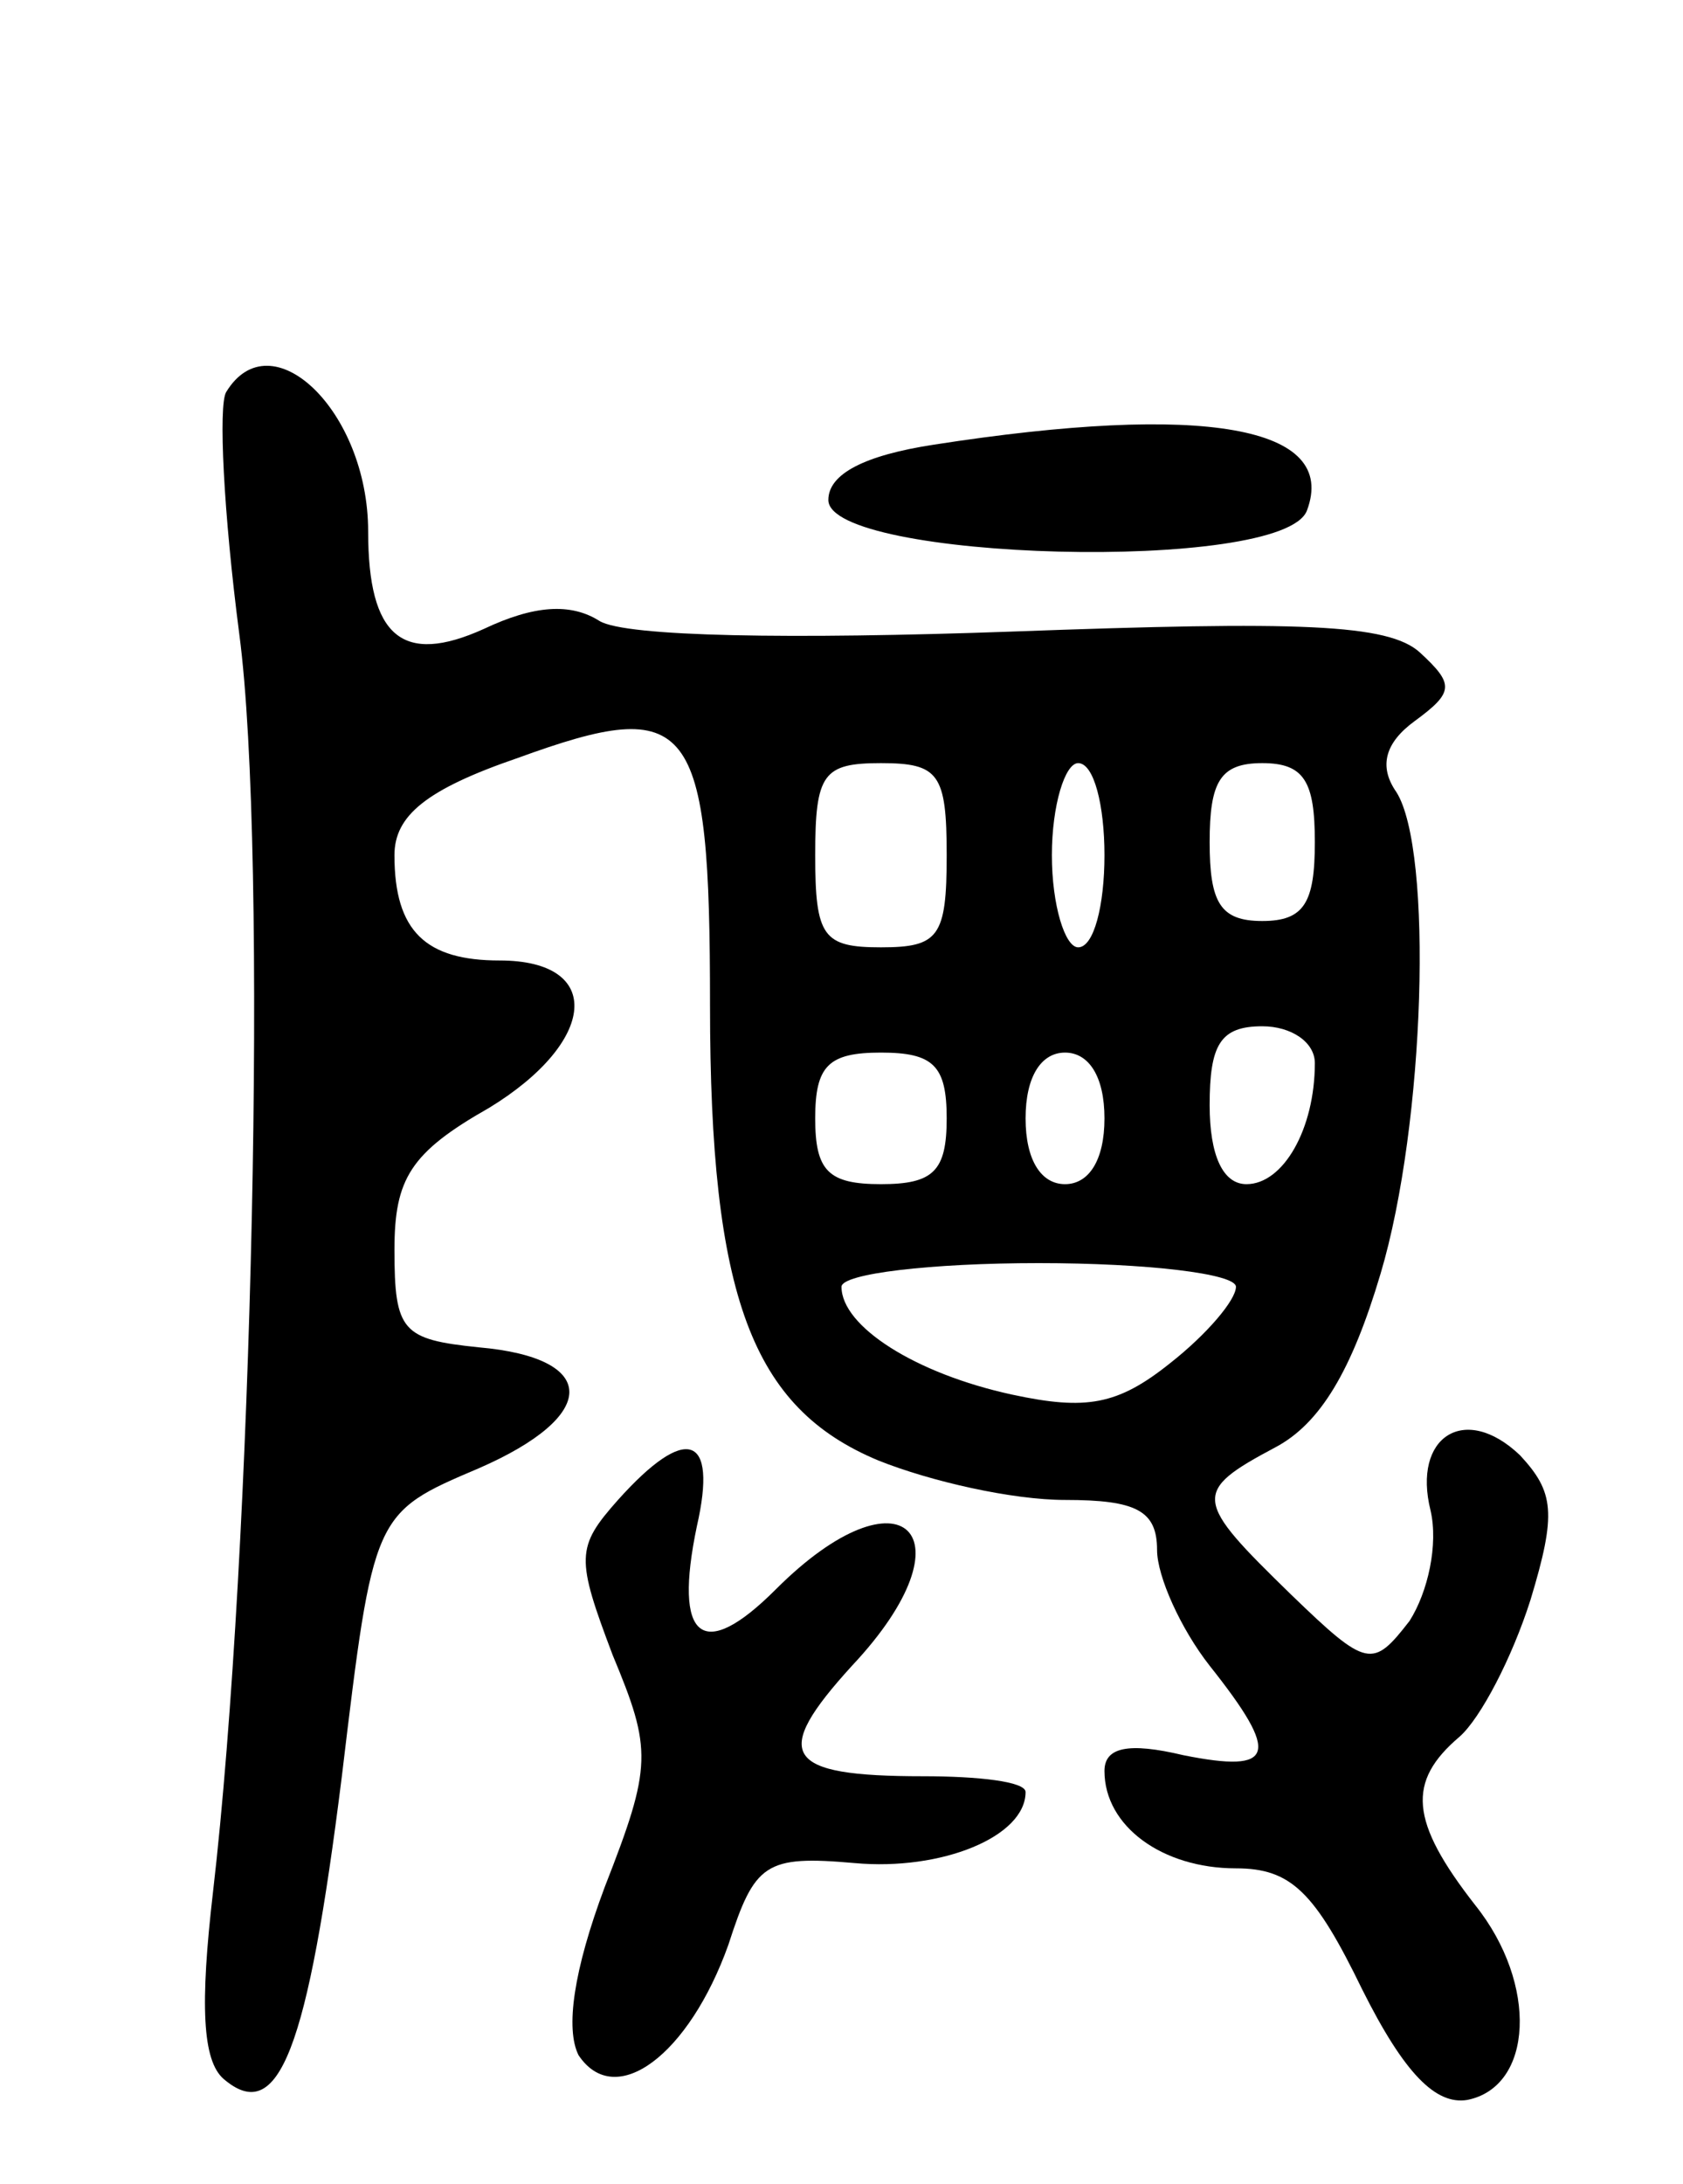 <svg version="1.0" xmlns="http://www.w3.org/2000/svg"
 width="64pt" height="83pt" viewBox="0 0 64 83"
 preserveAspectRatio="xMidYMid meet">
<g transform="translate(0,83) scale(0.1,-0.1)"
fill="#000000" stroke="none">
<path d="M86 681 c-3 -5 -1 -46 5 -92 11 -83 5 -349 -10 -478 -5 -43 -4 -64 4
-71 21 -18 32 11 45 115 12 100 12 100 52 117 46 20 46 42 0 46 -29 3 -32 6
-32 37 0 27 6 37 36 54 41 25 44 56 4 56 -28 0 -40 11 -40 40 0 15 12 25 47
37 66 24 73 15 73 -94 0 -111 16 -153 64 -173 20 -8 51 -15 71 -15 27 0 35 -4
35 -19 0 -10 9 -30 20 -44 27 -34 25 -41 -10 -34 -21 5 -30 3 -30 -6 0 -21 22
-37 50 -37 21 0 30 -9 48 -46 16 -32 28 -44 40 -42 25 5 27 44 3 74 -25 32
-26 47 -6 64 8 7 20 30 27 52 10 33 9 41 -4 55 -21 20 -41 7 -34 -21 3 -13 -1
-31 -8 -42 -14 -18 -16 -18 -45 10 -37 36 -38 39 -6 56 17 9 29 29 40 66 17
57 20 161 6 183 -7 10 -4 19 7 27 15 11 15 14 2 26 -12 11 -46 12 -155 8 -84
-3 -147 -2 -157 4 -11 7 -25 6 -44 -3 -31 -14 -44 -3 -44 37 0 46 -37 81 -54
53z m274 -176 c0 -31 -3 -35 -25 -35 -22 0 -25 4 -25 35 0 31 3 35 25 35 22 0
25 -4 25 -35z m60 0 c0 -19 -4 -35 -10 -35 -5 0 -10 16 -10 35 0 19 5 35 10
35 6 0 10 -16 10 -35z m80 5 c0 -23 -4 -30 -20 -30 -16 0 -20 7 -20 30 0 23 4
30 20 30 16 0 20 -7 20 -30z m0 -84 c0 -25 -12 -46 -26 -46 -9 0 -14 11 -14
30 0 23 4 30 20 30 11 0 20 -6 20 -14z m-140 -21 c0 -20 -5 -25 -25 -25 -20 0
-25 5 -25 25 0 20 5 25 25 25 20 0 25 -5 25 -25z m60 0 c0 -16 -6 -25 -15 -25
-9 0 -15 9 -15 25 0 16 6 25 15 25 9 0 15 -9 15 -25z m50 -64 c0 -5 -11 -18
-25 -29 -20 -16 -32 -18 -60 -12 -37 8 -65 26 -65 41 0 5 34 9 75 9 41 0 75
-4 75 -9z"/>
<path d="M355 661 c-26 -4 -40 -11 -40 -21 0 -23 173 -28 182 -4 12 32 -39 41
-142 25z"/>
<path d="M235 260 c-16 -18 -16 -22 -2 -59 15 -36 15 -42 -3 -88 -12 -32 -15
-54 -10 -64 14 -21 42 0 57 42 10 31 14 34 48 31 33 -3 65 10 65 27 0 4 -18 6
-39 6 -53 0 -58 8 -27 42 47 50 19 77 -29 29 -28 -28 -39 -19 -30 24 8 35 -4
39 -30 10z"/>
</g>
</svg>

